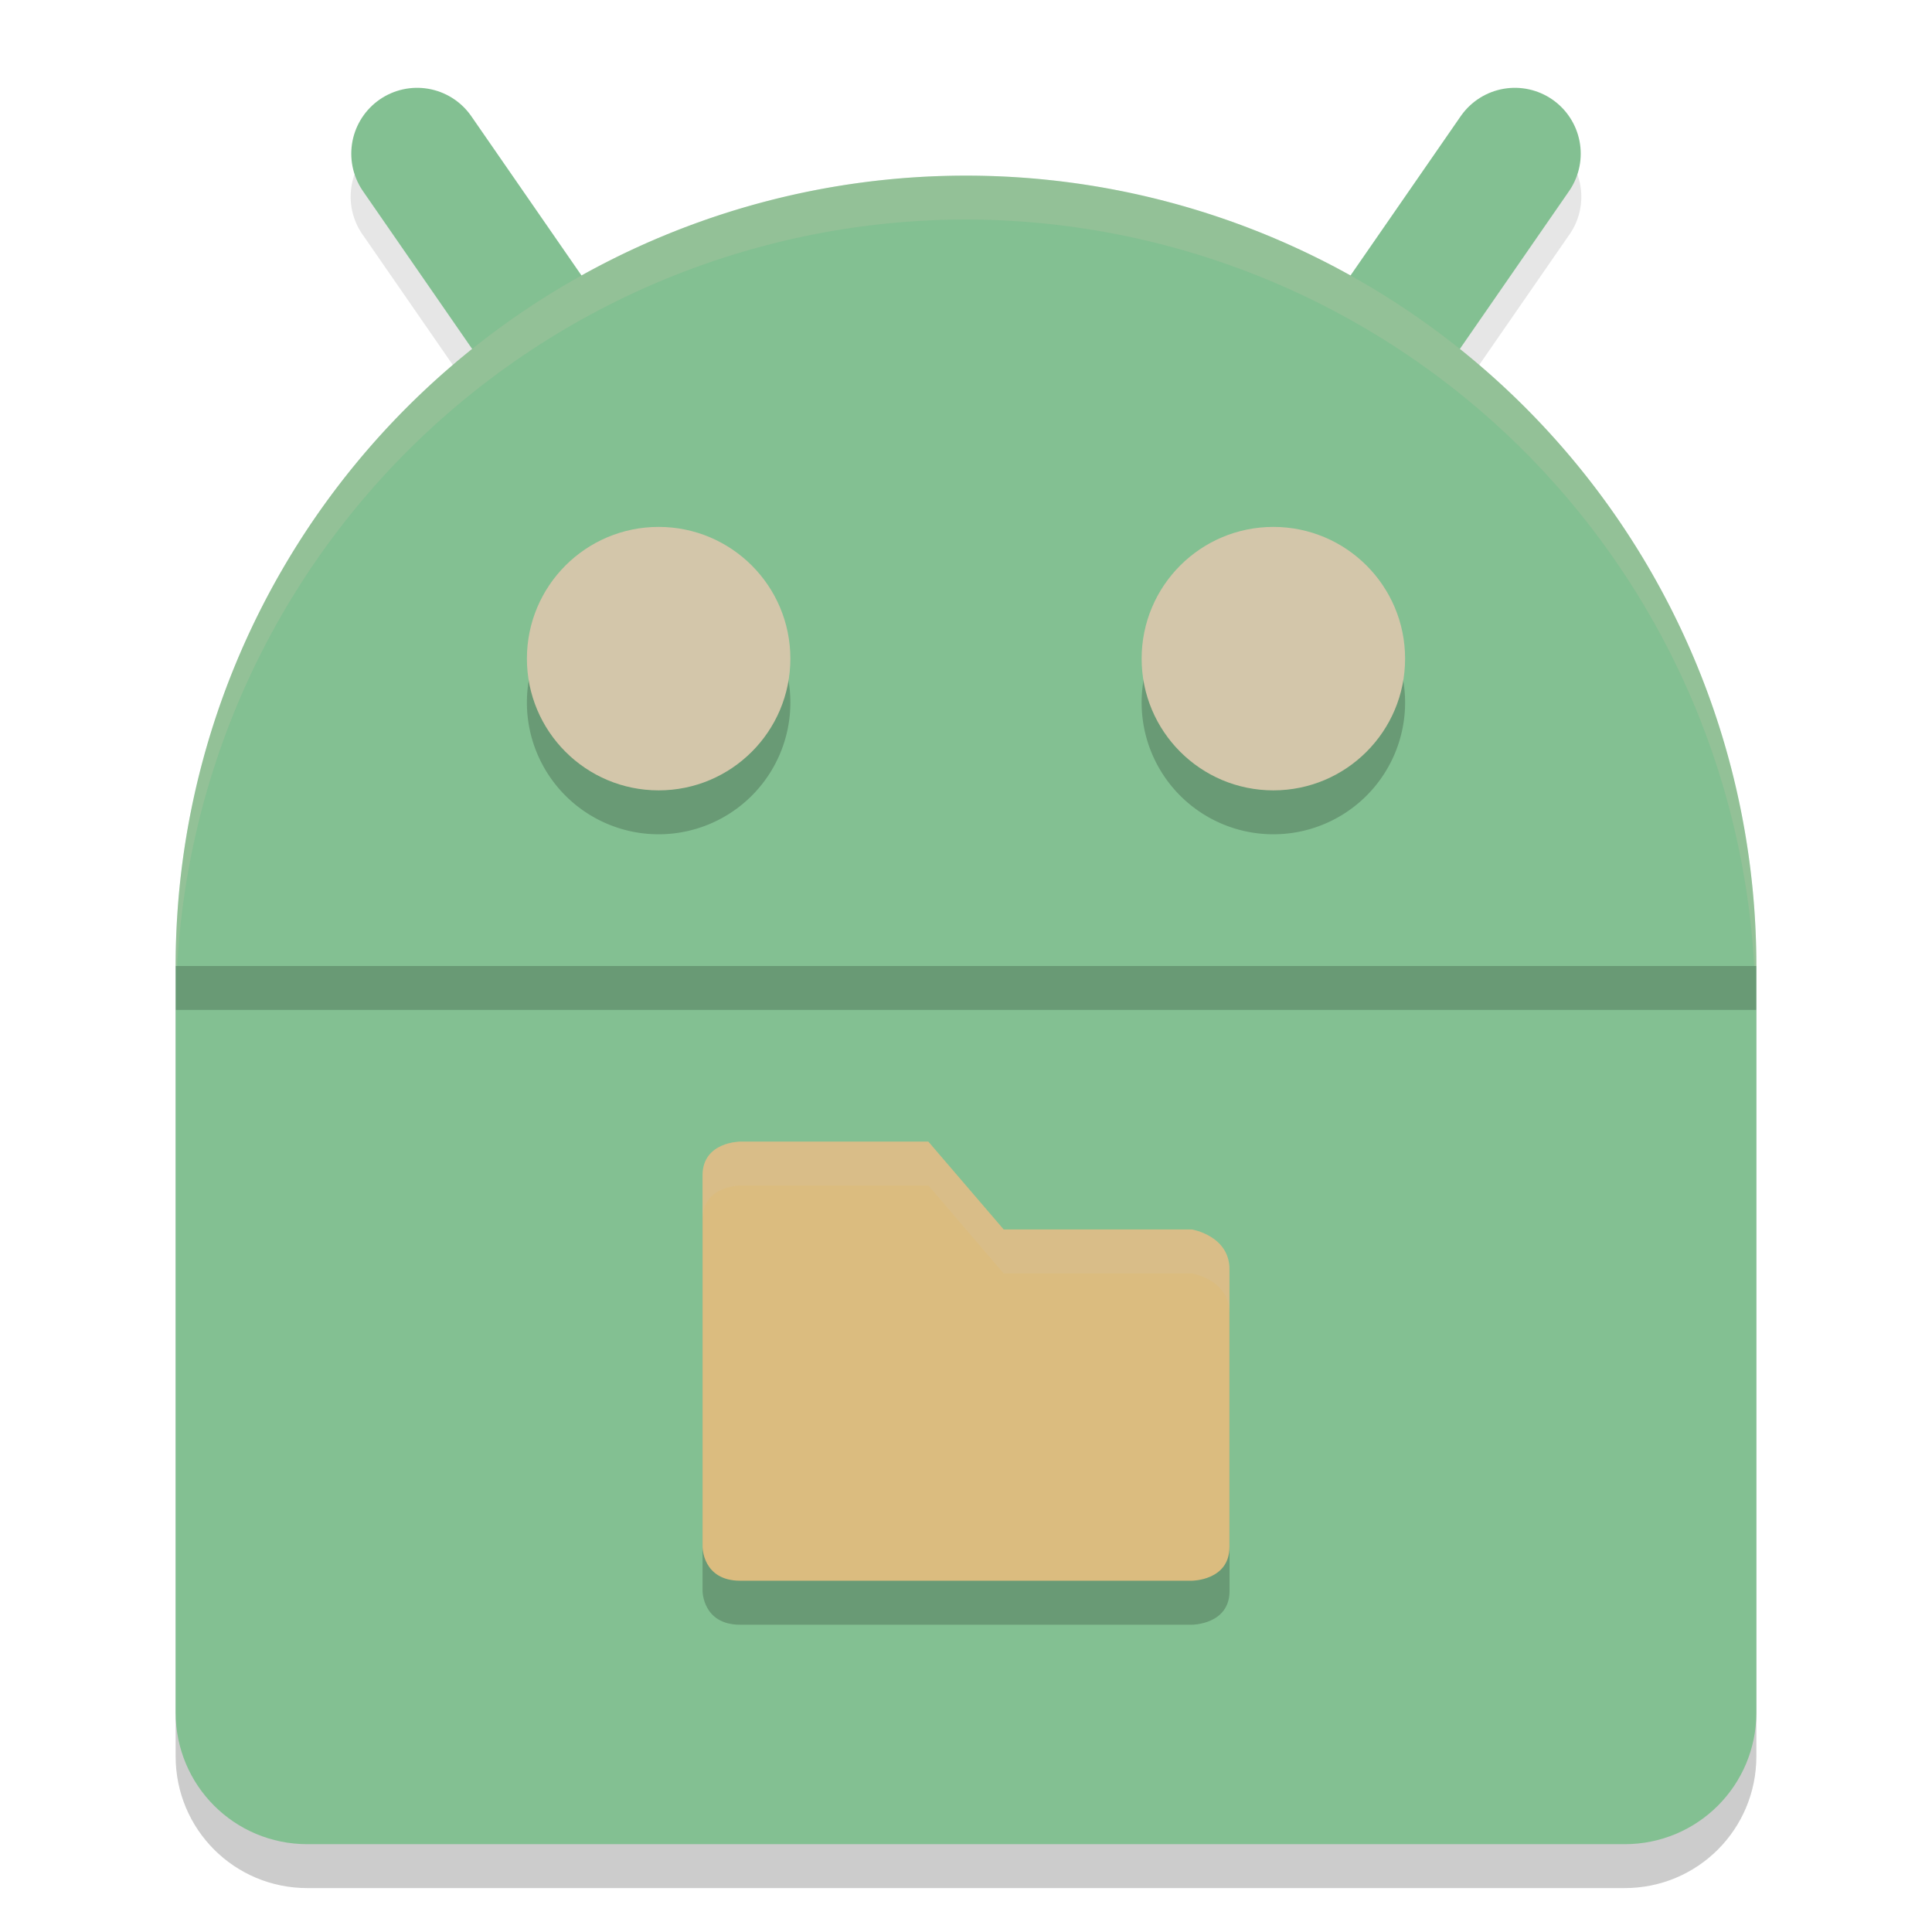 <svg xmlns="http://www.w3.org/2000/svg" width="22" height="22" version="1">
 <path style="opacity:0.1" d="M 4.729,1.491 A 0.75,0.75 0 0 0 4.133,2.677 L 6.264,5.757 A 0.75,0.75 0 1 0 7.498,4.903 L 5.367,1.823 A 0.75,0.75 0 0 0 4.729,1.491 Z m 12.521,0 A 0.75,0.75 0 0 0 16.633,1.823 L 14.502,4.903 a 0.75,0.75 0 1 0 1.234,0.854 L 17.867,2.677 A 0.75,0.75 0 0 0 17.249,1.491 Z"/>
 <path style="opacity:0.2" d="M 20,11.5 V 20 c 0,0.831 -0.669,1.5 -1.5,1.5 H 3.5 C 2.669,21.5 2,20.831 2,20 v -8.5 z"/>
 <path style="fill:none;stroke:#83c092;stroke-width:1.5;stroke-linecap:round" d="M 4.75,1.75 6.881,4.83"/>
 <path style="fill:none;stroke:#83c092;stroke-width:1.5;stroke-linecap:round" d="M 17.25,1.75 15.119,4.83"/>
 <path style="fill:#83c092" d="m 20,11 v 8.5 C 20,20.331 19.331,21 18.5,21 H 3.5 C 2.669,21 2,20.331 2,19.5 V 11 Z"/>
 <path style="fill:#83c092" d="M 11,2 A 9,9 0 0 0 2,11 H 20 A 9,9 0 0 0 11,2 Z"/>
 <path style="opacity:0.2" d="M 7.5,6.5 A 1.5,1.5 0 0 0 6,8 1.5,1.5 0 0 0 7.5,9.5 1.5,1.5 0 0 0 9,8 1.5,1.5 0 0 0 7.5,6.5 Z m 7,0 A 1.5,1.5 0 0 0 13,8 1.5,1.5 0 0 0 14.5,9.5 1.5,1.5 0 0 0 16,8 1.5,1.5 0 0 0 14.5,6.5 Z"/>
 <circle style="fill:#d3c6aa" cx="7.5" cy="7.5" r="1.5"/>
 <circle style="fill:#d3c6aa" cx="14.5" cy="7.5" r="1.5"/>
 <path style="opacity:0.2" d="m 8,13.885 v 4.231 c 0,0 0,0.385 0.429,0.385 h 5.143 c 0,0 0.429,0 0.429,-0.385 V 14.954 C 14,14.57 13.571,14.5 13.571,14.5 h -2.143 l -0.857,-1 H 8.429 C 8.429,13.5 8,13.5 8,13.885 Z"/>
 <path style="fill:#dbbc7f" d="m 8,13.385 v 4.231 C 8,17.615 8,18 8.429,18 H 13.571 C 13.571,18 14,18 14,17.615 V 14.454 C 14,14.07 13.571,14 13.571,14 H 11.429 L 10.571,13 H 8.429 C 8.429,13 8,13 8,13.385 Z"/>
 <path style="opacity:0.2;fill:#d3c6aa" d="M 11,2 A 9,9 0 0 0 2,11 H 2.018 A 9,9 0 0 1 11,2.5 9,9 0 0 1 19.975,11 H 20 A 9,9 0 0 0 11,2 Z"/>
 <rect style="opacity:0.2" width="18" height=".5" x="2" y="11"/>
 <path style="opacity:0.2;fill:#d3c6aa" d="M 8.428,13 C 8.428,13 8,13 8,13.385 v 0.5 C 8,13.5 8.428,13.5 8.428,13.5 h 2.145 l 0.855,1 h 2.145 c 0,0 0.428,0.07 0.428,0.455 v -0.5 C 14,14.07 13.572,14 13.572,14 h -2.145 l -0.855,-1 z"/>
</svg>
